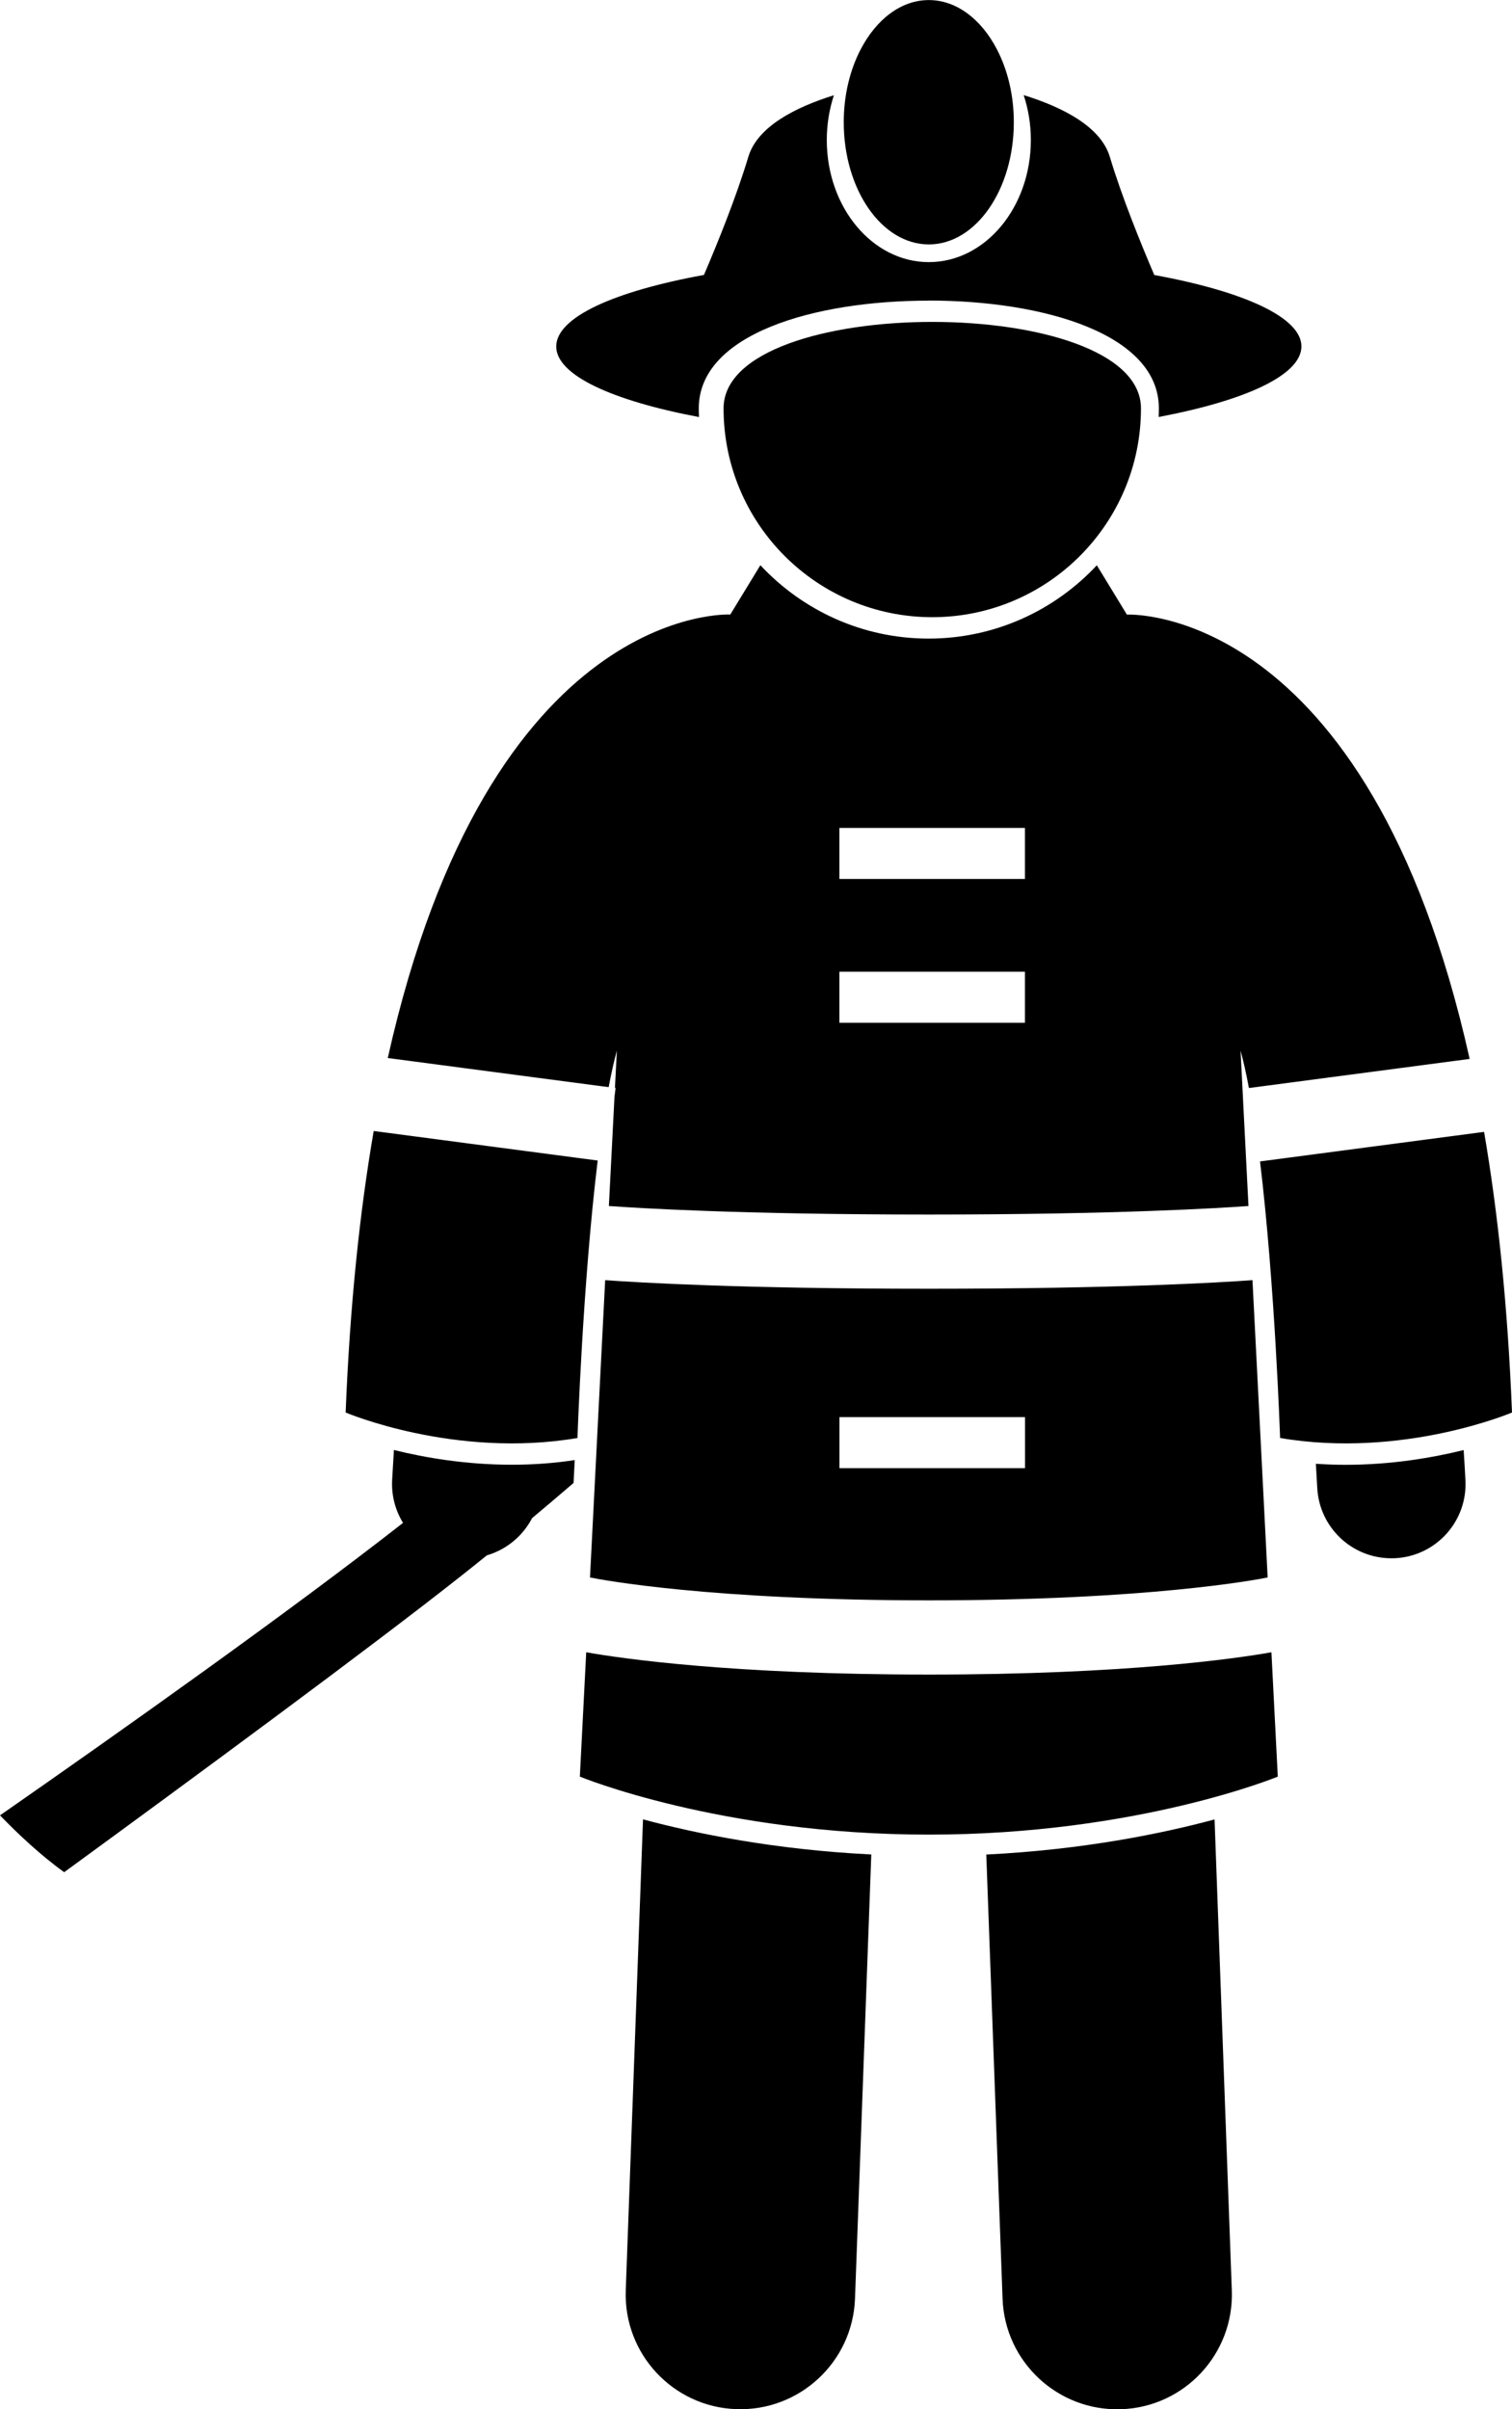<svg xmlns="http://www.w3.org/2000/svg" xml:space="preserve" viewBox="0 0 204.2 325.29" shape-rendering="geometricPrecision" text-rendering="geometricPrecision" image-rendering="optimizeQuality" fill-rule="evenodd" clip-rule="evenodd"><g fill="currentColor"><path d="M8.66 252.78c17.87-13.04 41.58-30.5 53.48-39.9 1.2-.95 2.41-1.91 3.62-2.89 2.64-.77 4.84-2.6 6.1-5.02 1.89-1.58 3.76-3.17 5.6-4.75l.16-3.09c-2.74.42-5.59.63-8.49.63-6.24 0-11.78-.96-15.93-1.99l-.24 4.05c-.11 2.12.44 4.11 1.47 5.79C39.19 217.53 16.62 233.53 0 245.1c2.33 2.41 5.42 5.34 8.66 7.67zM84.51 309.23c-.31 8.55 6.36 15.73 14.91 16.04 8.55.31 15.73-6.36 16.05-14.91l2.2-59.98c-13.13-.65-23.76-2.84-30.83-4.74l-2.33 63.59zM177.71 197.62c.07 1.09.13 2.18.19 3.29.29 5.34 4.71 9.48 10 9.48.18 0 .37 0 .55-.01 5.53-.3 9.76-5.02 9.46-10.55-.07-1.36-.15-2.71-.24-4.05-4.15 1.02-9.69 1.99-15.93 1.99-1.36 0-2.71-.05-4.05-.14zM135.4 310.37c.31 8.55 7.5 15.22 16.05 14.91 8.55-.31 15.22-7.49 14.91-16.04l-2.33-63.59c-7.07 1.9-17.69 4.09-30.83 4.74l2.2 59.98zM79.68 212.98c1.57.32 16.21 3.09 45.76 3.09 29.55 0 44.19-2.77 45.76-3.09l-2.05-40.14c-4.27.31-18.21 1.16-43.71 1.16-25.49 0-39.44-.85-43.71-1.16l-2.05 40.14zm58.75-21.65v6.89h-25.06v-6.89h25.06zM125.44 226.09c-26.57 0-41.42-2.15-46.27-3.01l-.86 16.79s18.94 7.83 47.13 7.83 47.13-7.83 47.13-7.83l-.86-16.79c-4.86.86-19.71 3.01-46.27 3.01zM82.2 146.78c.35-1.82.71-3.48 1.11-4.93l-.26 5.04.09.01-.15 1.14-.76 14.79c3.75.27 17.72 1.15 43.19 1.15s39.45-.88 43.19-1.15l-1.07-20.98c.41 1.48.78 3.18 1.13 5.05l29.81-3.93c-13.75-61.7-46.29-59.99-46.29-59.99l-4.06-6.66c-5.68 6.09-13.76 9.9-22.72 9.9-8.96 0-17.04-3.82-22.72-9.91l-4.06 6.66s-32.49-1.7-46.26 59.88l29.81 3.93zm56.22-28.11h-25.06v-6.89h25.06v6.89zm-25.06 19.42v-6.89h25.06v6.89h-25.06z"/><path d="M77.99 194.15s.69-20.74 2.73-37.46l-30.25-3.99c-1.88 10.89-3.21 23.46-3.79 38.01 0 0 14.72 6.26 31.32 3.44zM170.17 156.81c2.02 16.7 2.71 37.34 2.71 37.34 16.6 2.82 31.32-3.44 31.32-3.44-.58-14.5-1.91-27.03-3.77-37.89l-30.26 3.99zM125.44 40.58c15.46 0 31.07 4.5 31.07 14.56 0 .39-.01.77-.03 1.16 11.73-2.22 19.28-5.66 19.28-9.53 0-3.93-7.8-7.43-19.87-9.64-1.82-4.25-4.39-10.57-6-15.94-1.23-4.11-6.39-6.72-11.64-8.35.62 1.88.97 3.92.97 6.06 0 9.11-6.17 16.49-13.78 16.49-7.61 0-13.78-7.38-13.78-16.49 0-2.13.35-4.17.96-6.04-5.23 1.63-10.34 4.24-11.56 8.33-1.61 5.37-4.17 11.68-5.99 15.93-12.12 2.21-19.95 5.71-19.95 9.66 0 3.87 7.55 7.31 19.28 9.53-.01-.38-.03-.77-.03-1.16 0-10.06 15.6-14.56 31.07-14.56z"/><path d="M125.9 83.33c15.57 0 28.19-12.62 28.19-28.19 0-15.57-56.37-15.57-56.37 0s12.62 28.19 28.19 28.19zM113.95 16.5c0 9.11 5.14 16.5 11.49 16.5 6.34 0 11.48-7.39 11.48-16.5 0-3.71-.86-7.12-2.3-9.87-2.09-4.01-5.42-6.62-9.18-6.62s-7.09 2.61-9.19 6.63c-1.44 2.75-2.3 6.16-2.3 9.87z"/></g></svg>